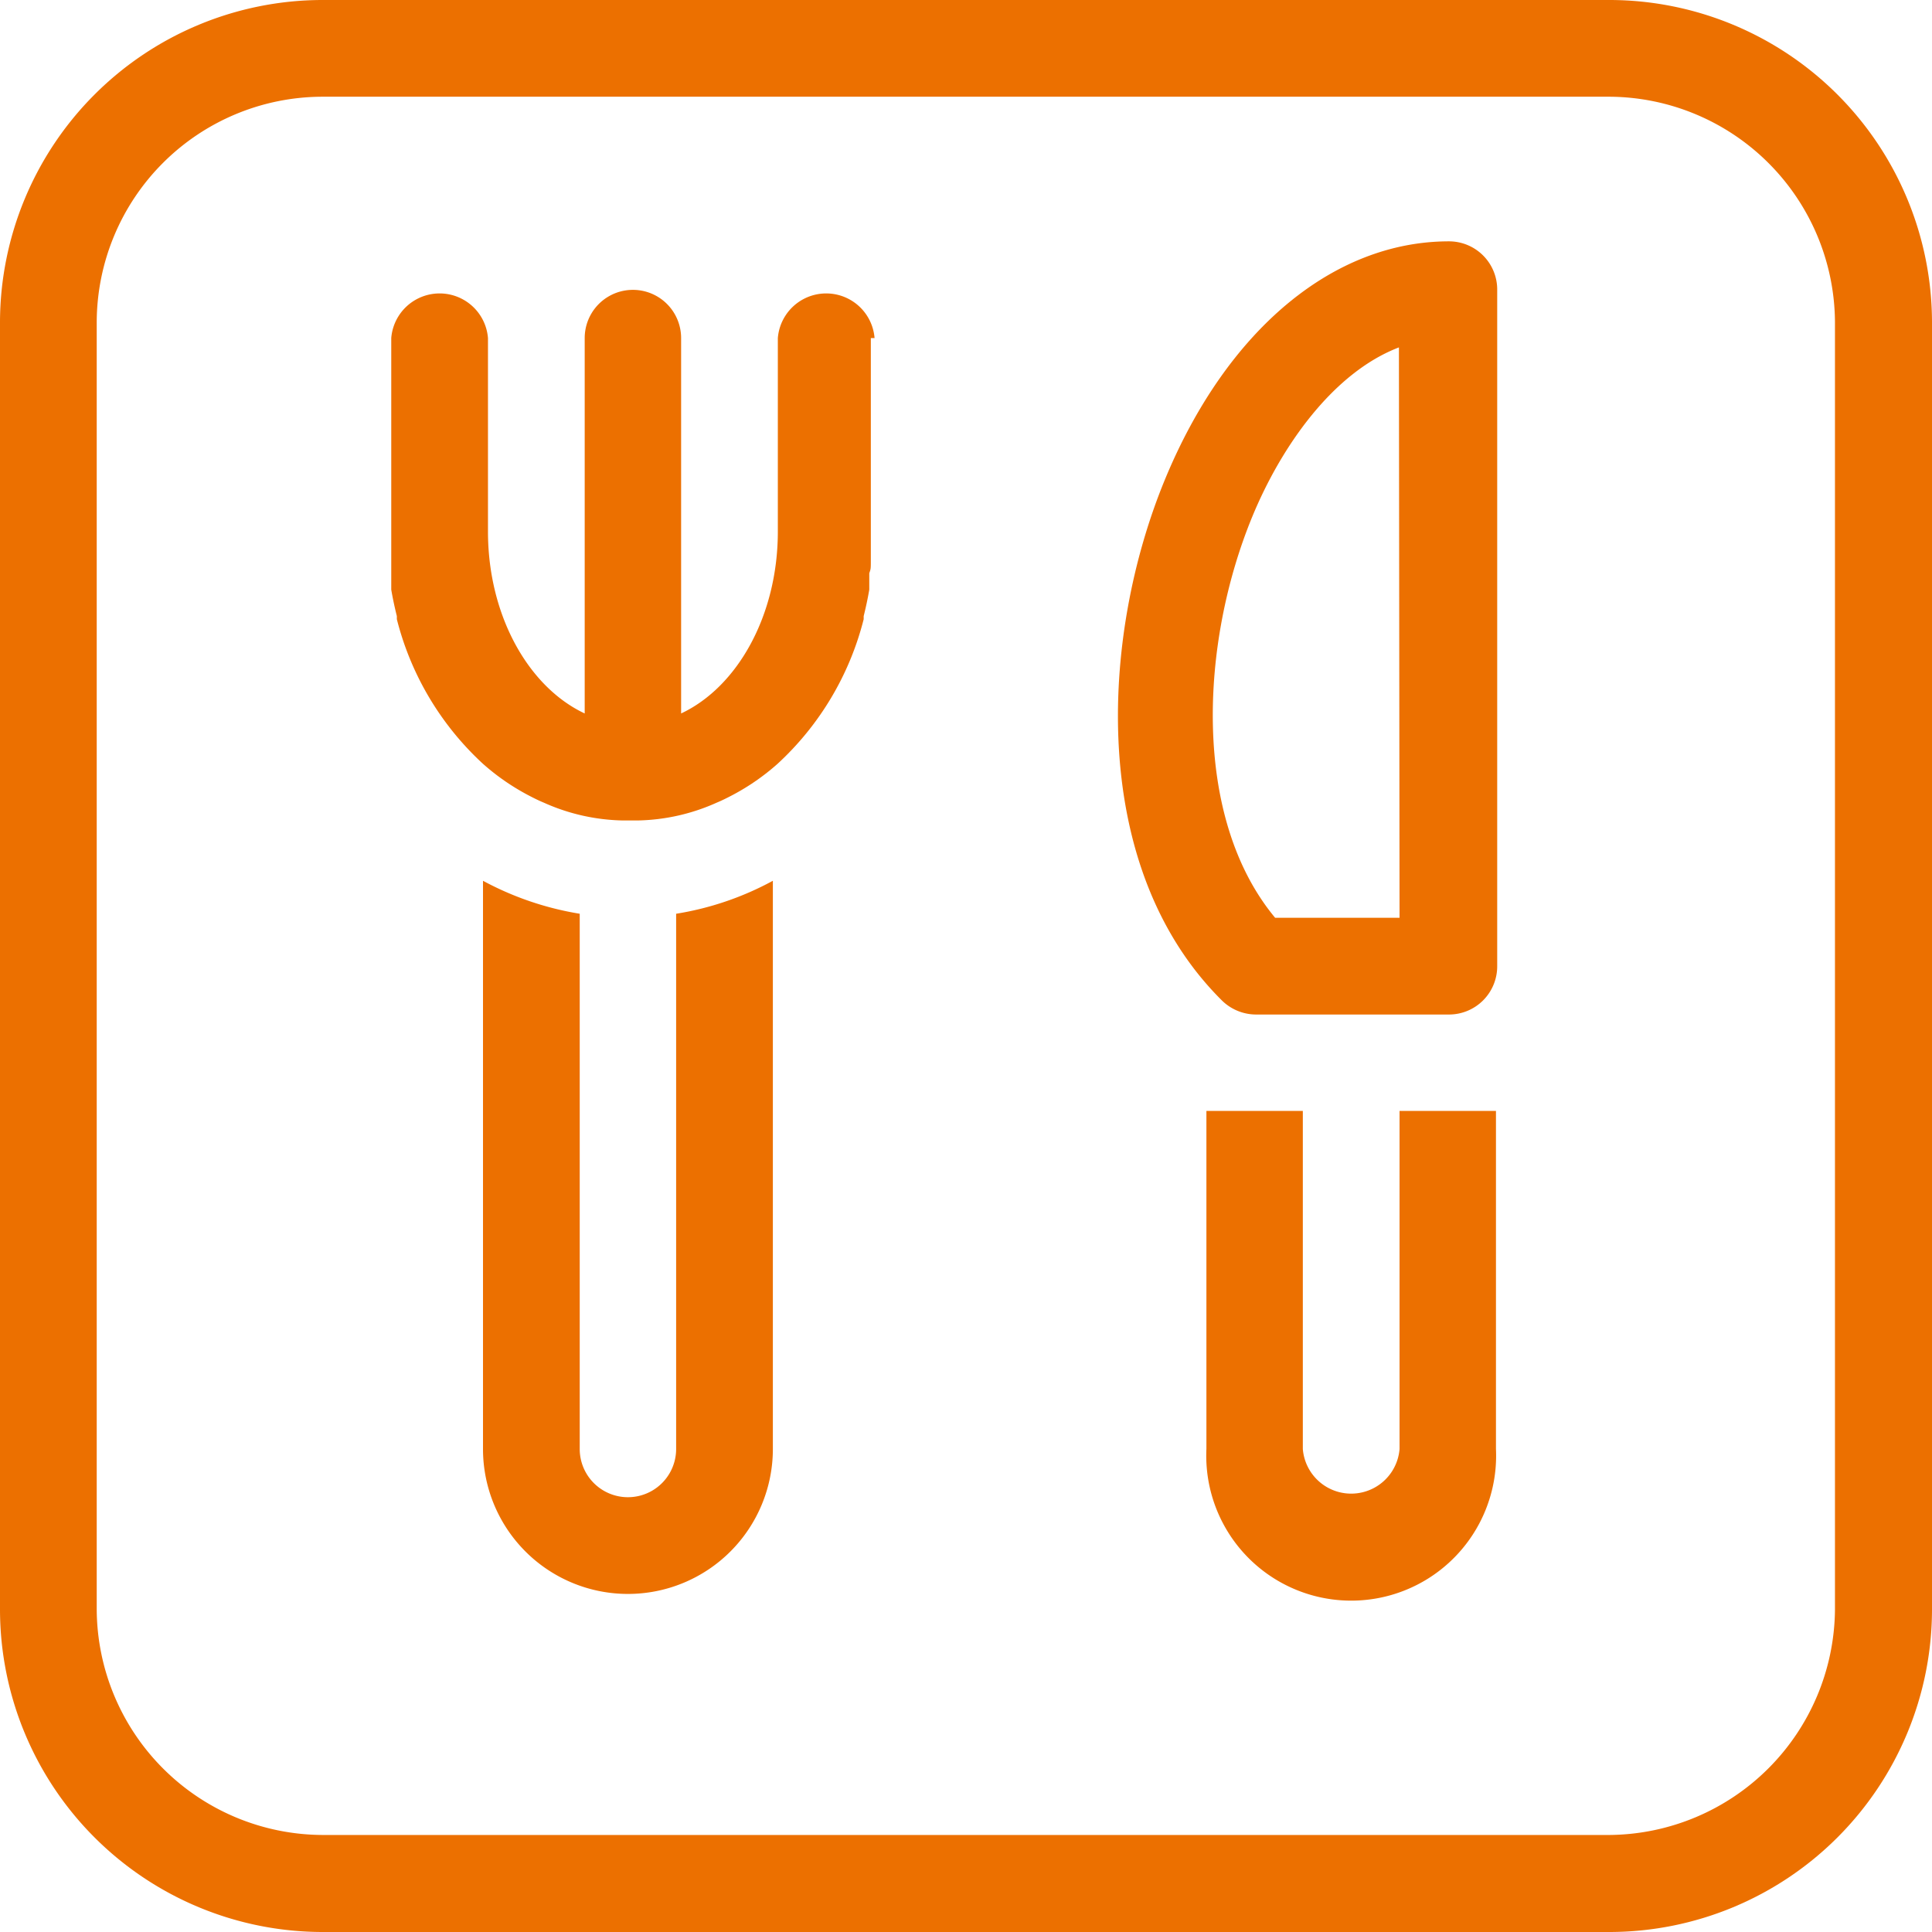 <svg xmlns="http://www.w3.org/2000/svg" viewBox="0 0 62.12 62.12"><defs><style>.cls-1{fill:#ec7000;}</style></defs><g id="Capa_2" data-name="Capa 2"><g id="Capa_1-2" data-name="Capa 1"><path class="cls-1" d="M51.77,3.11A7.29,7.29,0,0,1,59,10.35V51.77A7.31,7.31,0,0,1,51.77,59H10.35a7.29,7.29,0,0,1-7.24-7.25V10.35a7.27,7.27,0,0,1,7.24-7.24H51.77m0-3.11H10.35A10.38,10.38,0,0,0,0,10.35V51.77A10.38,10.38,0,0,0,10.35,62.12H51.77A10.38,10.38,0,0,0,62.12,51.77V10.35A10.38,10.38,0,0,0,51.77,0Z"/><path class="cls-1" d="M45,35.72V46.59a1.56,1.56,0,0,1-3.11,0V35.72h-3.1V46.59a4.66,4.66,0,1,0,9.31,0V35.72Z"/><path class="cls-1" d="M46.59,7.76c-3.73,0-7.15,2.86-9.13,7.65C35.36,20.49,35,27.9,39.28,32.16a1.57,1.57,0,0,0,1.1.46h6.21a1.55,1.55,0,0,0,1.55-1.56V9.32A1.55,1.55,0,0,0,46.59,7.76ZM45,29.51h-4c-2.67-3.21-2.42-8.82-.73-12.91.93-2.25,2.59-4.62,4.71-5.43Z"/><path class="cls-1" d="M21.74,29.38V46.59a1.55,1.55,0,1,1-3.1,0V29.38a9.88,9.88,0,0,1-3.11-1.06V46.59a4.66,4.66,0,0,0,9.32,0V28.32A9.72,9.72,0,0,1,21.74,29.38Z"/><path class="cls-1" d="M28,10.87v6.22c0,.3,0,.6,0,.9s0,.3-.05.44l0,.26c0,.09,0,.18,0,.27-.05.29-.11.57-.18.85l0,.1a9.47,9.47,0,0,1-2.77,4.65h0a7.35,7.35,0,0,1-1.44,1c-.17.09-.35.18-.52.25a6.47,6.47,0,0,1-2.51.57H20a6.47,6.47,0,0,1-2.51-.57c-.17-.07-.35-.16-.52-.25a7.35,7.35,0,0,1-1.44-1h0a9.47,9.47,0,0,1-2.77-4.65l0-.1c-.07-.28-.13-.56-.18-.85,0-.09,0-.18,0-.27l0-.26c0-.14,0-.29,0-.44s0-.6,0-.9V10.87a1.56,1.56,0,0,1,3.11,0v6.22c0,2.7,1.3,5,3.11,5.85V10.87a1.55,1.55,0,1,1,3.1,0V22.94c1.81-.85,3.11-3.15,3.11-5.85V10.87a1.56,1.56,0,0,1,3.11,0Z"/></g></g></svg>